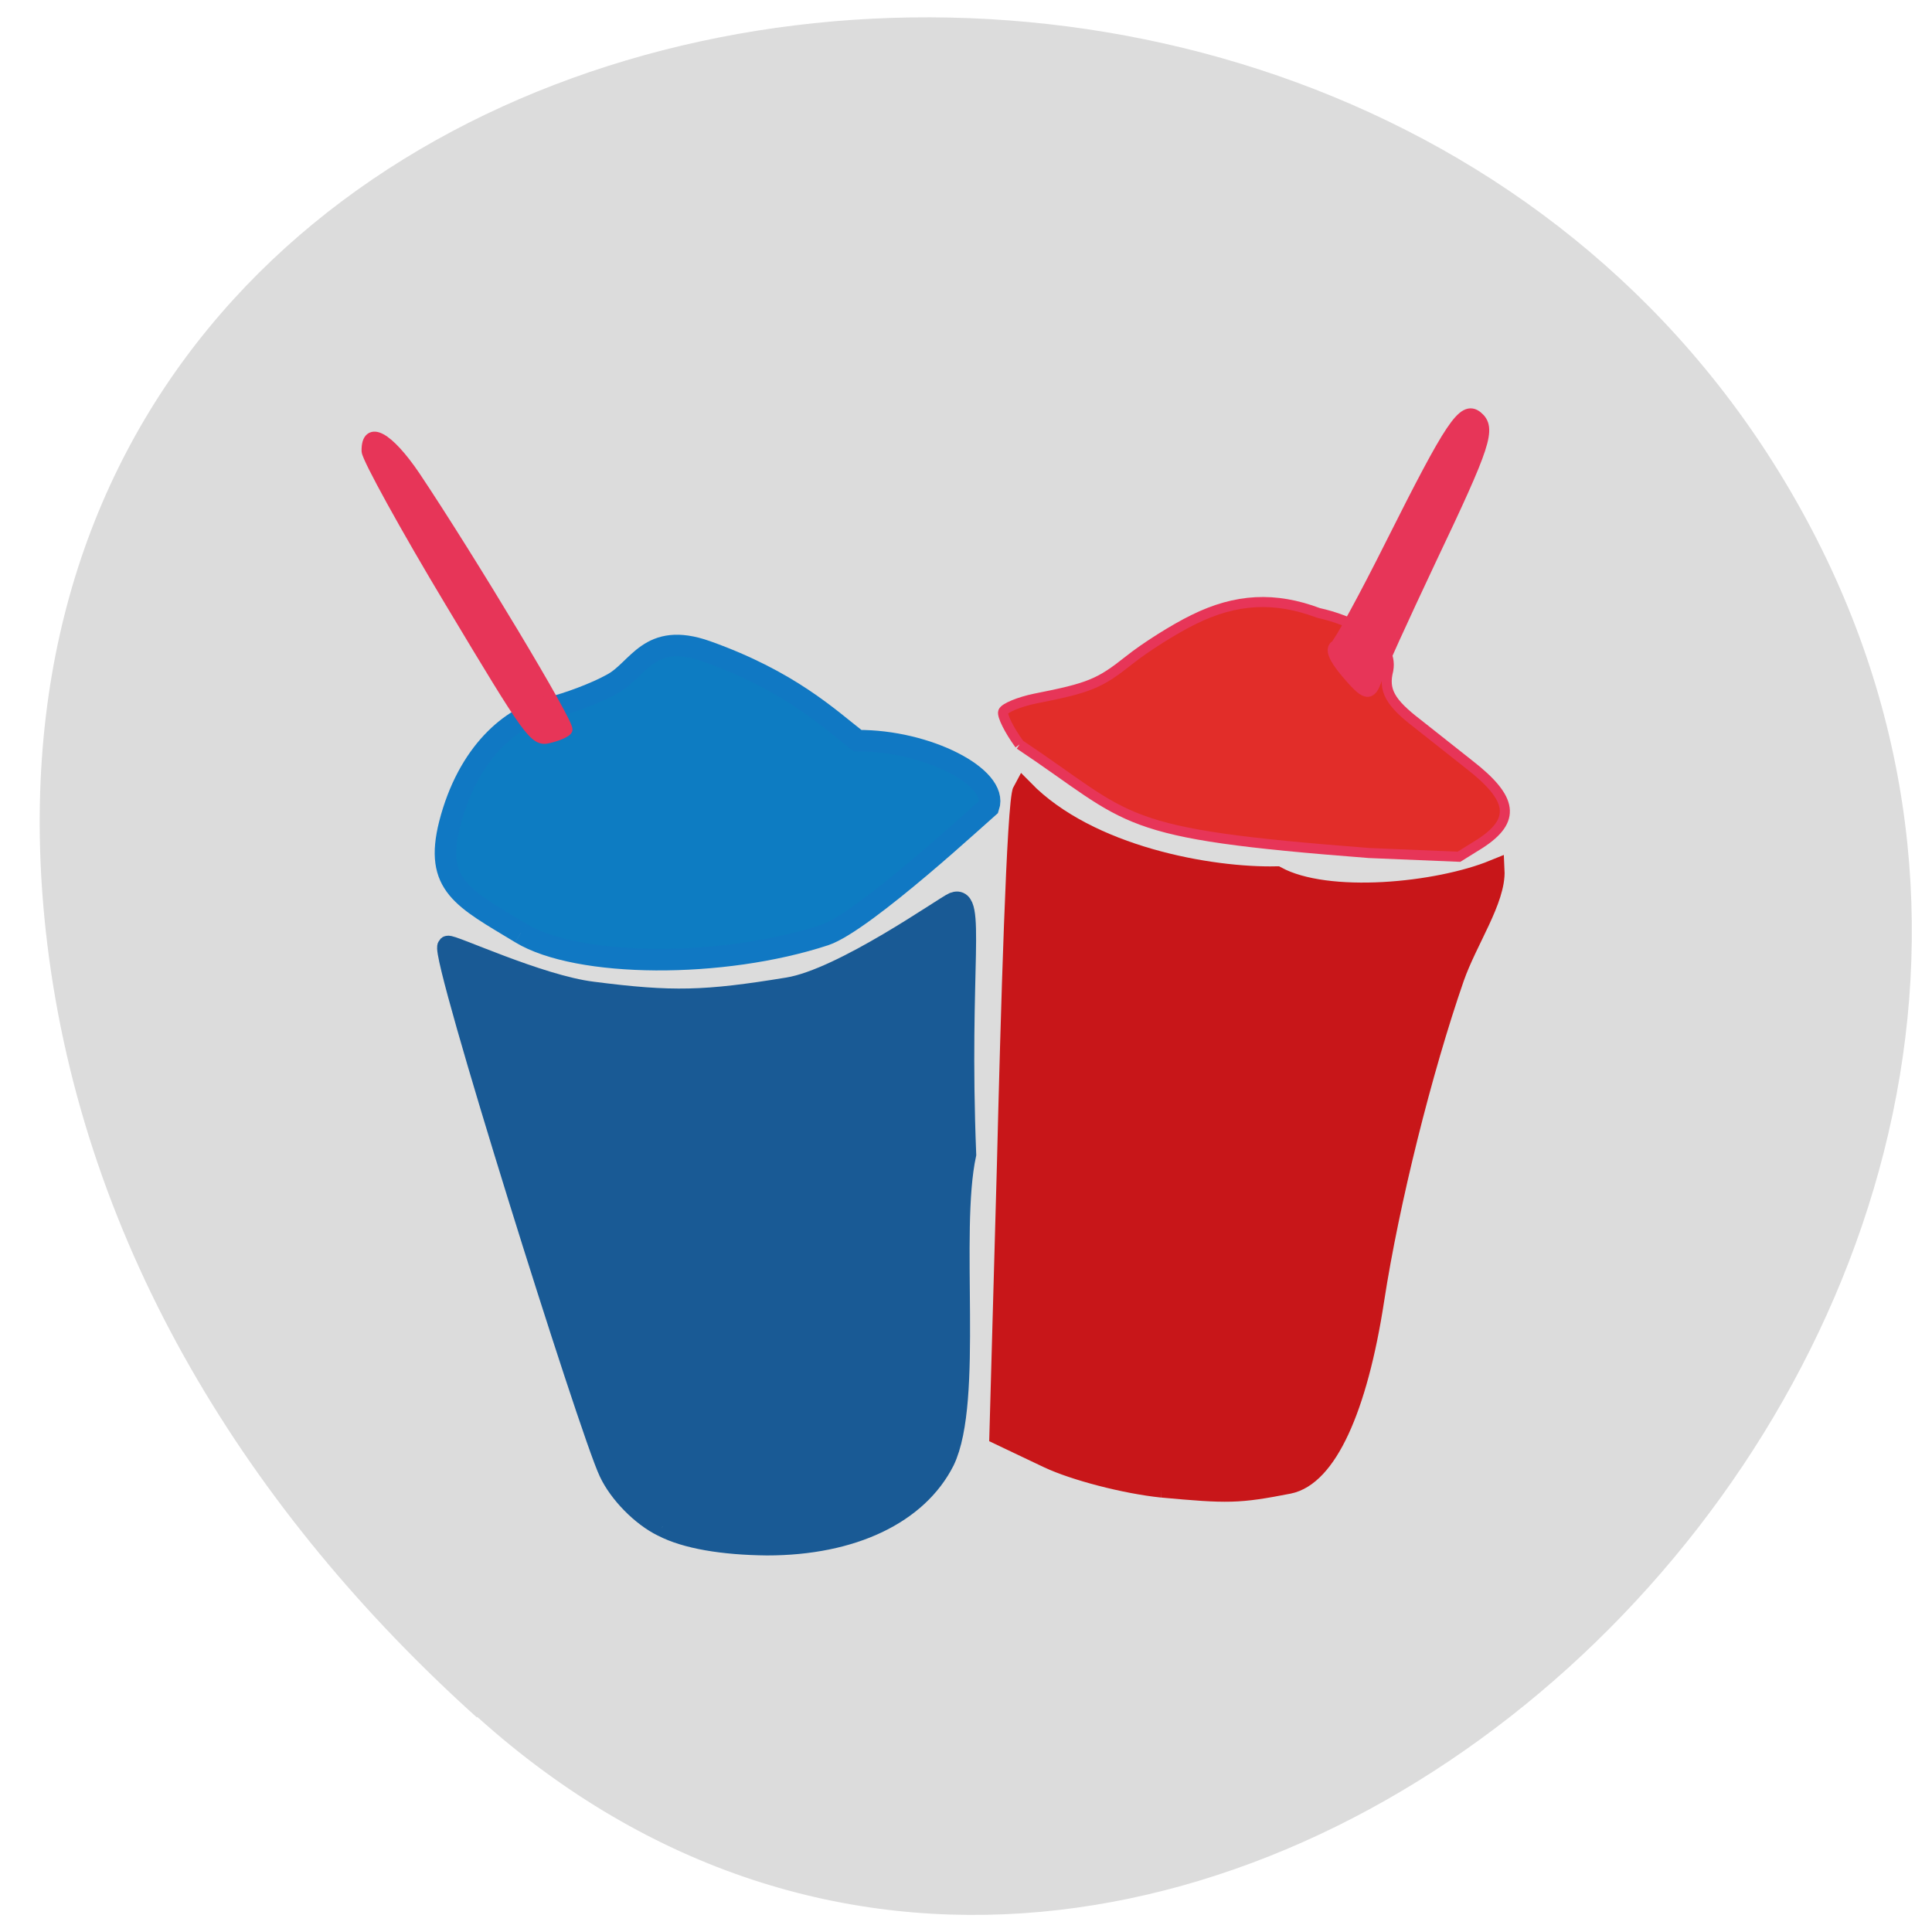 <svg xmlns="http://www.w3.org/2000/svg" viewBox="0 0 16 16"><path d="m 3.953 14.219 c 5.766 5.188 14.641 -2.992 11.05 -9.836 c -3.629 -6.922 -15.633 -5.078 -14.613 3.422 c 0.305 2.531 1.676 4.723 3.559 6.418" fill="#dcdcdc"/><g transform="scale(0.062)"><path d="m 88.5 203.88 c -2.813 -1.375 -5.813 -4.438 -7.125 -7.25 c -2.625 -5.5 -22.625 -69.19 -21.563 -70.25 c 0.375 -0.313 12.188 5.25 19.313 6.125 c 10.688 1.375 15.06 1.25 26.13 -0.563 c 7.313 -1.188 20.938 -10.875 22.13 -11.375 c 3.063 -1.188 0.625 8.625 1.625 33.625 c -2.25 10.438 1 32.875 -2.875 40.938 c -3.563 7.06 -12.25 11.25 -23.688 11.25 c -5.875 -0.063 -10.813 -0.875 -13.938 -2.5" fill="#195a95" stroke="#195a95" stroke-width="2.773"/><path d="m 69.56 124.63 c -7.75 -4.688 -11.563 -6.375 -9.5 -14.563 c 2.438 -9.5 8.188 -14.375 13.313 -15.5 c 2.438 -0.563 6.25 -2 8.375 -3.188 c 3.563 -1.875 4.875 -7.125 12.625 -4.375 c 11.06 3.938 16.25 8.875 20.19 11.938 c 9.25 -0.063 18.813 4.875 17.5 8.813 c -0.313 0.25 -16.625 15.375 -21.875 17.13 c -13.688 4.5 -33 4.375 -40.625 -0.25" fill="#0d7cc2" stroke="#1078c3" stroke-width="2.88"/><path d="m 155.19 198.63 c -4.813 -0.5 -11.625 -2.25 -15.188 -3.938 l -6.438 -3.063 l 1 -35.875 c 0.5 -20.25 1.313 -48.75 2.125 -50.19 c 8.75 8.938 25.06 11.75 33.813 11.563 c 6.813 3.688 21.563 2.188 29.06 -0.875 c 0.188 3.875 -3.625 9.313 -5.375 14.313 c -4.313 12.438 -8.688 30 -10.688 43 c -2.25 14.688 -6.375 23.563 -11.375 24.563 c -6.75 1.313 -8.06 1.313 -16.938 0.5" fill="#c81619" stroke="#c81619" stroke-width="2.814"/><g stroke="#e73558"><path d="m 60.25 80.5 c -6.125 -10.188 -11.125 -19.313 -11.188 -20.25 c -0.063 -3.438 2.75 -1.875 6.313 3.375 c 7.313 10.938 20.813 33.375 20.313 33.875 c -0.25 0.313 -1.313 0.75 -2.375 1 c -1.875 0.5 -2.5 -0.375 -13.06 -18" fill="#e73558" stroke-width="1.531"/><path d="m 136.19 99.44 c -1.375 -1.875 -2.375 -3.875 -2.188 -4.375 c 0.188 -0.5 2.125 -1.313 4.25 -1.75 c 7.313 -1.438 8.625 -2 12.563 -5.125 c 2.188 -1.75 6.06 -4.188 8.625 -5.438 c 5.688 -2.813 10.875 -3.063 16.688 -0.875 c 4 0.875 10.06 3.438 9.313 7.625 c -0.688 2.688 0.188 4.313 3.938 7.188 c 1.875 1.5 5 3.938 6.875 5.438 c 5.875 4.563 6.25 7.438 1.438 10.563 l -2.813 1.75 l -12 -0.5 c -34.06 -2.625 -31.31 -4.25 -46.688 -14.5" fill="#e22d29" stroke-width="1.343"/><path d="m 179.75 89.63 c -1.5 -1.813 -1.938 -2.938 -1.313 -3.313 c 0.5 -0.313 3.875 -6.5 7.5 -13.75 c 7.938 -15.813 9.563 -18.25 11.313 -16.875 c 1.813 1.5 1.188 3.5 -6.25 19.13 c -3.625 7.688 -6.875 14.813 -7.188 15.813 c -0.813 2.375 -1.313 2.25 -4.063 -1" fill="#e73558" stroke-width="1.635"/></g></g></svg>